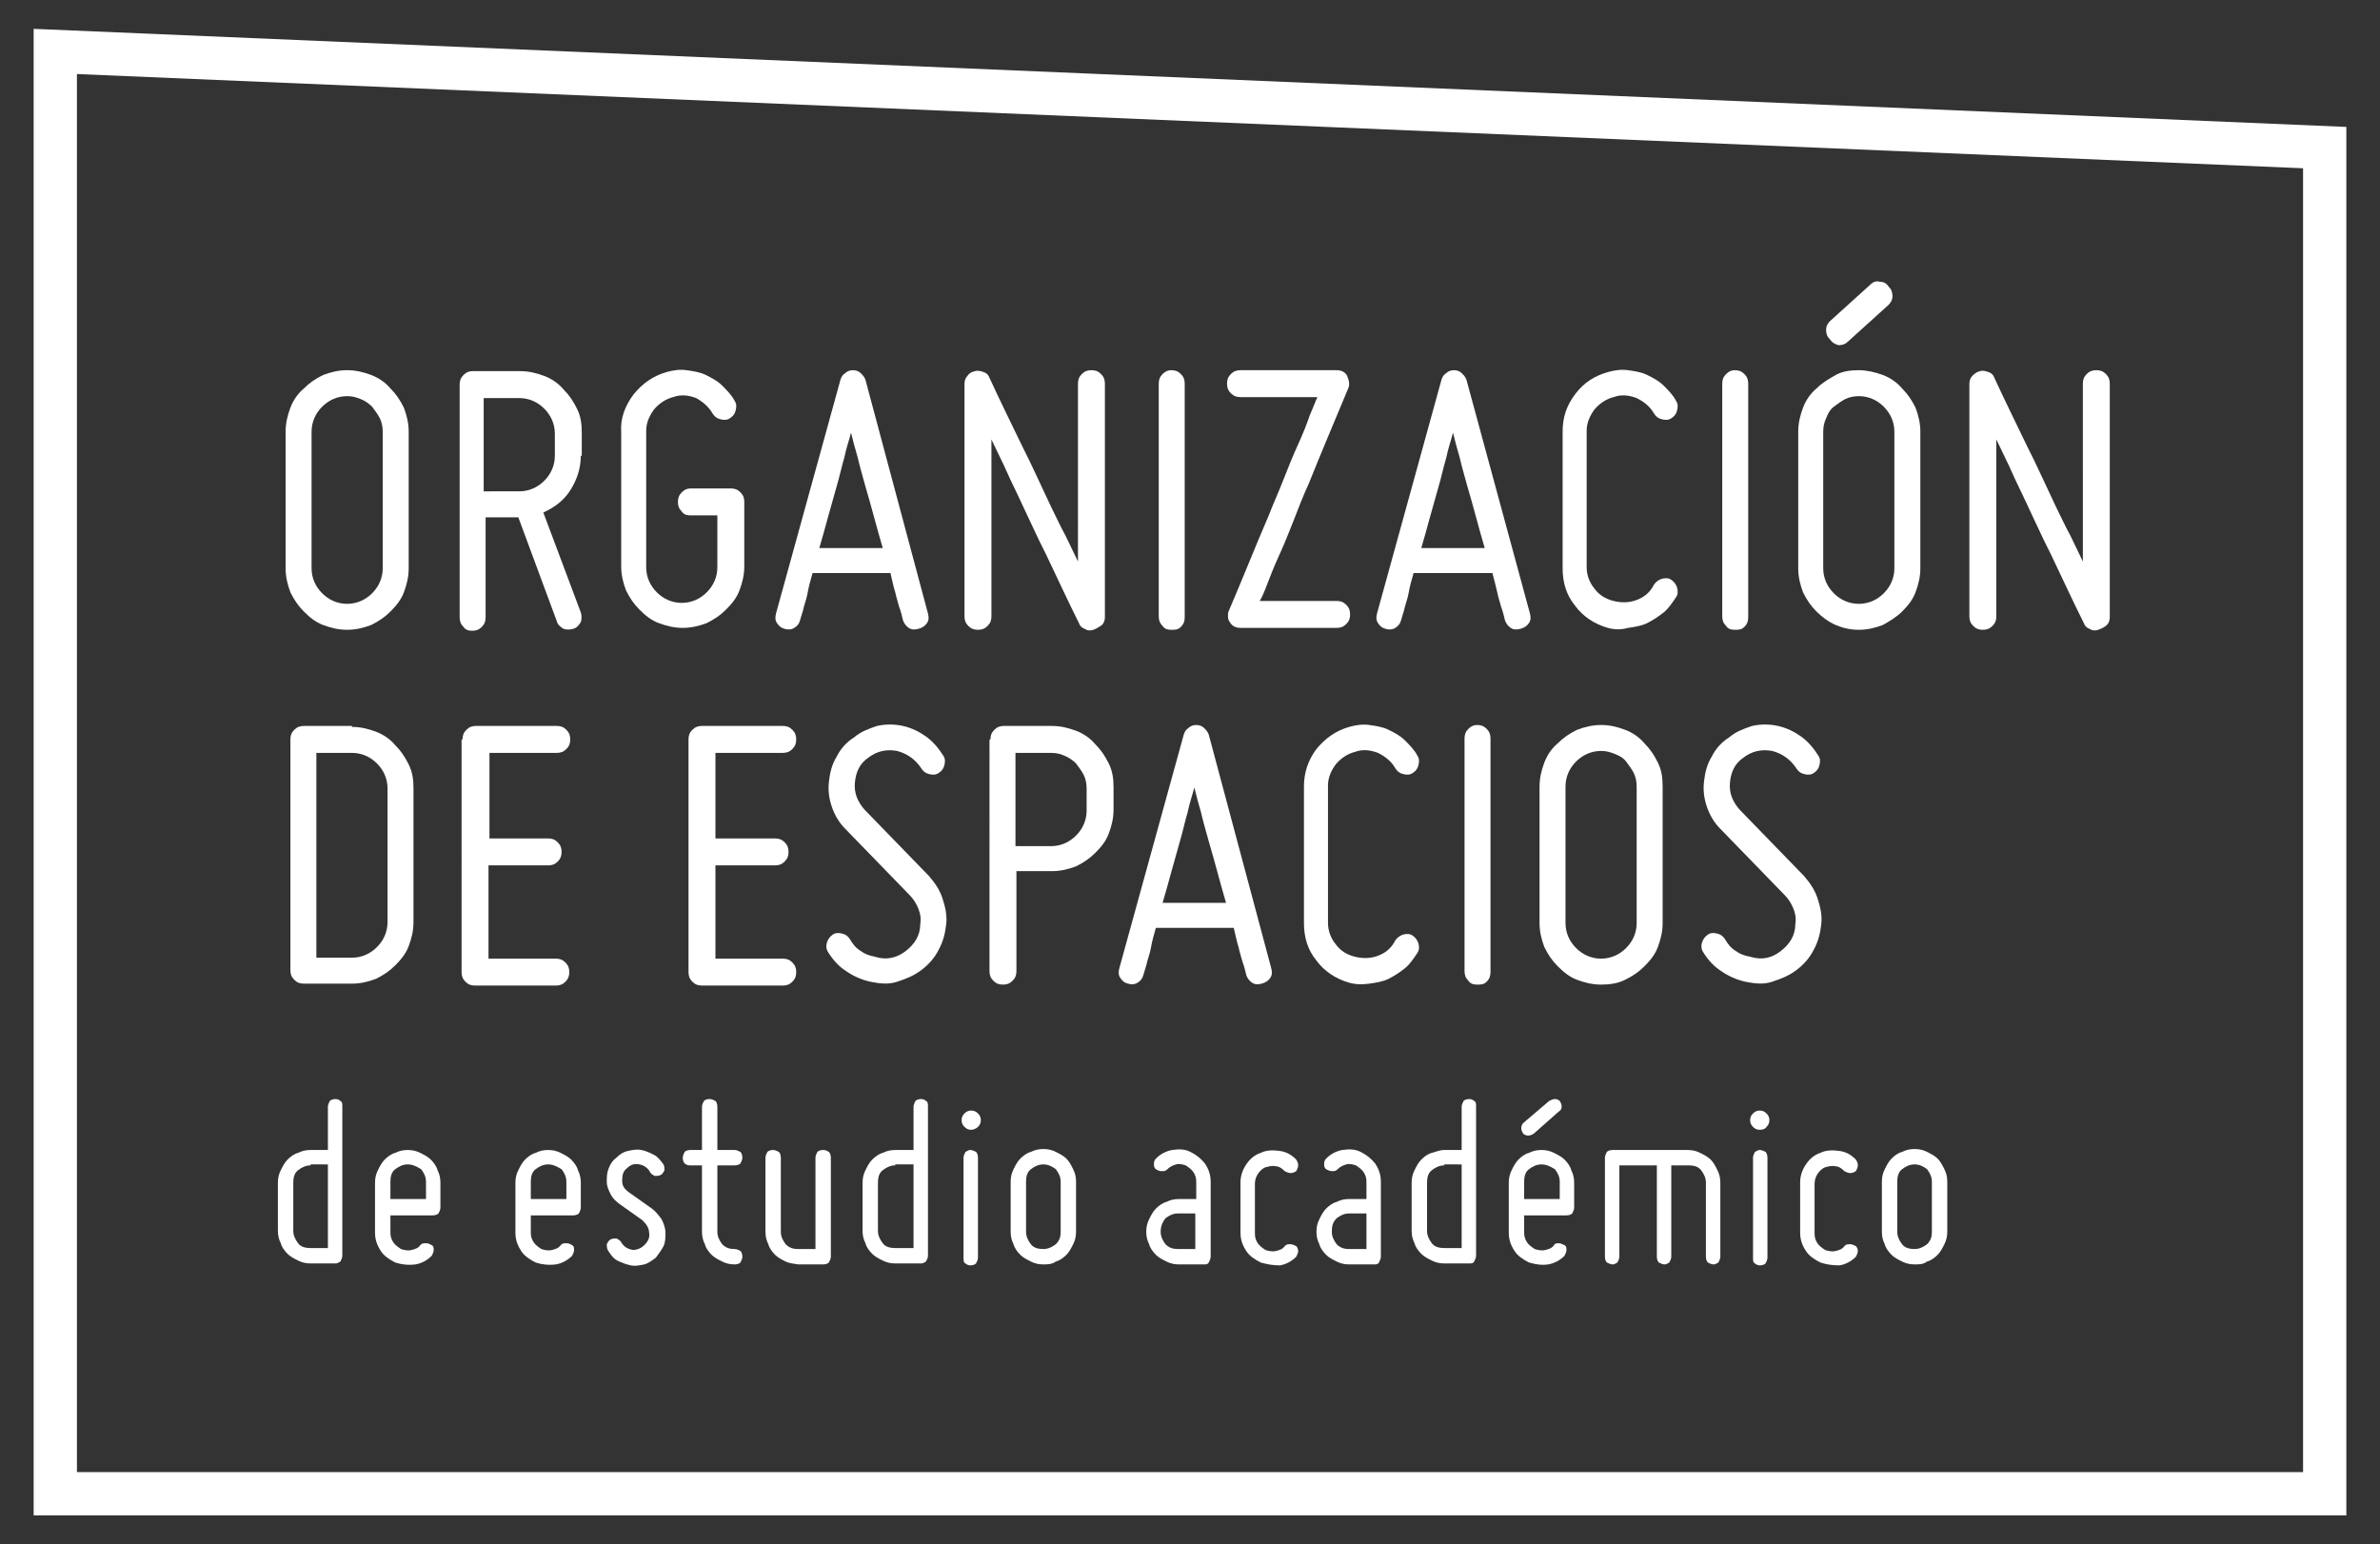 <?xml version="1.0" encoding="utf-8"?>
<!-- Generator: Adobe Illustrator 22.0.1, SVG Export Plug-In . SVG Version: 6.00 Build 0)  -->
<svg version="1.1" id="Capa_1" xmlns="http://www.w3.org/2000/svg" xmlns:xlink="http://www.w3.org/1999/xlink" x="0px" y="0px"
	 viewBox="0 0 247.5 160.6" style="enable-background:new 0 0 247.5 160.6;" xml:space="preserve">
<rect x="0" y="0" width="247.5" height="160.6" fill="#333333" stroke="none"/>
<style type="text/css">
	.st0{enable-background:new    ;}
	.st1{fill:#FFFFFF;}
</style>
<g>
	<g class="st0">
		<path class="st1" d="M36.1,65.5c-0.9,0-1.7-0.2-2.5-0.5c-0.8-0.3-1.4-0.8-2-1.4c-0.6-0.6-1-1.2-1.4-2c-0.3-0.8-0.5-1.6-0.5-2.5
			V44.9c0-0.9,0.2-1.7,0.5-2.5c0.3-0.8,0.8-1.5,1.4-2c0.6-0.6,1.2-1,2-1.4c0.8-0.3,1.6-0.5,2.5-0.5c0.9,0,1.7,0.2,2.5,0.5
			c0.8,0.3,1.5,0.8,2,1.4c0.6,0.6,1,1.2,1.4,2c0.3,0.8,0.5,1.6,0.5,2.5v14.2c0,0.9-0.2,1.7-0.5,2.5c-0.3,0.8-0.8,1.4-1.4,2
			c-0.6,0.6-1.2,1-2,1.4C37.8,65.3,37,65.5,36.1,65.5z M36.1,41.2c-1,0-1.9,0.4-2.6,1.1s-1.1,1.6-1.1,2.6v14.2c0,1,0.4,1.9,1.1,2.6
			c0.7,0.7,1.6,1.1,2.6,1.1c1,0,1.9-0.4,2.6-1.1c0.7-0.7,1.1-1.6,1.1-2.6V44.9c0-0.5-0.1-1-0.3-1.4c-0.2-0.4-0.5-0.8-0.8-1.2
			c-0.3-0.3-0.7-0.6-1.2-0.8S36.6,41.2,36.1,41.2z"/>
		<path class="st1" d="M60.4,47.4c0,1.3-0.4,2.5-1.1,3.6c-0.7,1.1-1.7,1.8-2.8,2.3l3.9,10.4c0.1,0.3,0.1,0.7,0,1
			c-0.2,0.3-0.4,0.6-0.8,0.7c-0.3,0.1-0.7,0.1-1,0c-0.3-0.2-0.6-0.4-0.7-0.8l-4-10.8h-3.4v10.4c0,0.4-0.1,0.7-0.4,1s-0.6,0.4-1,0.4
			c-0.4,0-0.7-0.1-0.9-0.4c-0.3-0.3-0.4-0.6-0.4-1V40c0-0.4,0.1-0.7,0.4-1c0.3-0.3,0.6-0.4,0.9-0.4h5c0.9,0,1.7,0.2,2.5,0.5
			c0.8,0.3,1.5,0.8,2,1.4c0.6,0.6,1,1.2,1.4,2s0.5,1.6,0.5,2.5V47.4z M54,51.1c1,0,1.9-0.4,2.6-1.1c0.7-0.7,1.1-1.6,1.1-2.6v-2.3
			c0-1-0.4-1.9-1.1-2.6c-0.7-0.7-1.6-1.1-2.6-1.1h-3.7v9.7H54z"/>
		<path class="st1" d="M65.9,41c0.9-1.1,2-1.9,3.4-2.3c0.7-0.2,1.4-0.3,2.1-0.2c0.7,0.1,1.4,0.2,2,0.5c0.6,0.3,1.2,0.6,1.7,1.1
			c0.5,0.5,1,1,1.3,1.6c0.2,0.3,0.2,0.6,0.1,1c-0.1,0.4-0.3,0.6-0.6,0.8c-0.3,0.2-0.6,0.2-1,0.1c-0.4-0.1-0.6-0.3-0.8-0.6
			c-0.4-0.7-1-1.2-1.7-1.6c-0.8-0.3-1.6-0.4-2.4-0.1c-0.8,0.2-1.5,0.7-2,1.3c-0.5,0.7-0.8,1.4-0.8,2.2v14.2c0,1,0.4,1.9,1.1,2.6
			c0.7,0.7,1.6,1.1,2.6,1.1c1,0,1.9-0.4,2.6-1.1c0.7-0.7,1.1-1.6,1.1-2.6v-5.4h-2.8c-0.4,0-0.7-0.1-0.9-0.4c-0.3-0.3-0.4-0.6-0.4-1
			s0.1-0.7,0.4-1c0.3-0.3,0.6-0.4,0.9-0.4h4.2c0.4,0,0.7,0.1,1,0.4c0.3,0.3,0.4,0.6,0.4,1v6.7c0,0.9-0.2,1.7-0.5,2.5
			c-0.3,0.8-0.8,1.4-1.4,2c-0.6,0.6-1.2,1-2,1.4c-0.8,0.3-1.6,0.5-2.5,0.5c-0.9,0-1.7-0.2-2.5-0.5c-0.8-0.3-1.4-0.8-2-1.4
			c-0.6-0.6-1-1.2-1.4-2c-0.3-0.8-0.5-1.6-0.5-2.5V44.9C64.5,43.5,65,42.2,65.9,41z"/>
		<path class="st1" d="M96.5,63.8c0.1,0.4,0.1,0.7-0.1,1c-0.2,0.3-0.5,0.5-0.9,0.6c-0.4,0.1-0.7,0.1-1-0.1c-0.3-0.2-0.5-0.5-0.6-0.8
			c-0.1-0.4-0.2-0.9-0.4-1.4c-0.1-0.4-0.3-1-0.4-1.5c-0.2-0.6-0.3-1.2-0.5-2h-8.1c-0.2,0.7-0.4,1.4-0.5,2c-0.1,0.6-0.3,1.1-0.4,1.5
			c-0.1,0.5-0.3,1-0.4,1.4c-0.1,0.4-0.3,0.6-0.6,0.8c-0.3,0.2-0.7,0.2-1,0.1c-0.4-0.1-0.6-0.3-0.8-0.6c-0.2-0.3-0.2-0.6-0.1-1
			l6.7-24.3c0.1-0.3,0.2-0.5,0.5-0.7c0.2-0.2,0.5-0.3,0.8-0.3c0.3,0,0.6,0.1,0.8,0.3c0.2,0.2,0.4,0.4,0.5,0.7L96.5,63.8z M91.8,57
			c-0.3-1-0.6-2.1-0.9-3.2c-0.3-1.1-0.6-2.2-0.9-3.2c-0.3-1.1-0.6-2.1-0.8-3c-0.3-1-0.5-1.8-0.7-2.6c-0.2,0.8-0.5,1.6-0.7,2.6
			c-0.3,1-0.5,2-0.8,3c-0.3,1.1-0.6,2.1-0.9,3.2c-0.3,1.1-0.6,2.2-0.9,3.2H91.8z"/>
		<path class="st1" d="M113.7,65.5c-0.3,0.1-0.6,0.1-0.9-0.1c-0.3-0.1-0.5-0.3-0.6-0.6c-1.2-2.4-2.3-4.8-3.4-7.1c-0.5-1-1-2-1.5-3.1
			c-0.5-1.1-1-2.1-1.5-3.2c-0.5-1-1-2.1-1.4-3c-0.5-1-0.9-1.9-1.3-2.7v18.4c0,0.4-0.1,0.7-0.4,1s-0.6,0.4-1,0.4
			c-0.4,0-0.7-0.1-1-0.4s-0.4-0.6-0.4-1V39.9c0-0.3,0.1-0.6,0.3-0.8c0.2-0.3,0.4-0.4,0.8-0.5c0.3-0.1,0.6,0,0.9,0.1
			c0.3,0.1,0.5,0.3,0.6,0.6c1.1,2.4,2.3,4.8,3.4,7.1c0.5,1,1,2,1.5,3.1c0.5,1.1,1,2.1,1.5,3.2c0.5,1,1,2.1,1.5,3
			c0.5,1,0.9,1.9,1.3,2.7V39.9c0-0.4,0.1-0.7,0.4-1c0.3-0.3,0.6-0.4,1-0.4c0.4,0,0.7,0.1,1,0.4c0.3,0.3,0.4,0.6,0.4,1v24.3
			c0,0.3-0.1,0.6-0.3,0.8C114.3,65.2,114,65.4,113.7,65.5z"/>
		<path class="st1" d="M121.8,65.5c-0.4,0-0.7-0.1-0.9-0.4c-0.3-0.3-0.4-0.6-0.4-1V39.9c0-0.4,0.1-0.7,0.4-1
			c0.3-0.3,0.6-0.4,0.9-0.4c0.4,0,0.7,0.1,1,0.4c0.3,0.3,0.4,0.6,0.4,1v24.3c0,0.4-0.1,0.7-0.4,1S122.2,65.5,121.8,65.5z"/>
		<path class="st1" d="M127.7,64c0-0.2,0-0.3,0.1-0.5c1.5-3.5,2.8-6.8,4.1-9.8c0.5-1.3,1.1-2.6,1.6-3.9s1-2.5,1.5-3.6
			c0.5-1.1,0.9-2.1,1.2-3c0.4-0.9,0.6-1.5,0.8-1.9h-8c-0.4,0-0.7-0.1-1-0.4c-0.3-0.3-0.4-0.6-0.4-1s0.1-0.7,0.4-1s0.6-0.4,1-0.4h10
			c0.5,0,0.9,0.2,1.1,0.6c0.1,0.3,0.2,0.5,0.2,0.8c0,0.1,0,0.3-0.1,0.5c-1.5,3.6-2.9,6.9-4.1,9.9c-0.6,1.3-1.1,2.6-1.6,3.9
			c-0.5,1.3-1,2.5-1.5,3.6c-0.5,1.1-0.9,2.1-1.2,2.9c-0.3,0.8-0.6,1.5-0.8,1.8h8c0.4,0,0.7,0.1,1,0.4s0.4,0.6,0.4,1s-0.1,0.7-0.4,1
			s-0.6,0.4-1,0.4h-10c-0.5,0-0.9-0.2-1.1-0.6C127.7,64.5,127.7,64.2,127.7,64z"/>
		<path class="st1" d="M159.1,63.8c0.1,0.4,0.1,0.7-0.1,1c-0.2,0.3-0.5,0.5-0.9,0.6c-0.4,0.1-0.7,0.1-1-0.1
			c-0.3-0.2-0.5-0.5-0.6-0.8c-0.1-0.4-0.2-0.9-0.4-1.4c-0.1-0.4-0.3-1-0.4-1.5s-0.3-1.2-0.5-2H147c-0.2,0.7-0.4,1.4-0.5,2
			c-0.1,0.6-0.3,1.1-0.4,1.5c-0.1,0.5-0.3,1-0.4,1.4c-0.1,0.4-0.3,0.6-0.6,0.8c-0.3,0.2-0.7,0.2-1,0.1c-0.4-0.1-0.6-0.3-0.8-0.6
			s-0.2-0.6-0.1-1l6.7-24.3c0.1-0.3,0.2-0.5,0.5-0.7c0.2-0.2,0.5-0.3,0.8-0.3c0.3,0,0.6,0.1,0.8,0.3c0.2,0.2,0.4,0.4,0.5,0.7
			L159.1,63.8z M154.4,57c-0.3-1-0.6-2.1-0.9-3.2c-0.3-1.1-0.6-2.2-0.9-3.2c-0.3-1.1-0.6-2.1-0.8-3c-0.3-1-0.5-1.8-0.7-2.6
			c-0.2,0.8-0.5,1.6-0.7,2.6c-0.3,1-0.5,2-0.8,3c-0.3,1.1-0.6,2.1-0.9,3.2s-0.6,2.2-0.9,3.2H154.4z"/>
		<path class="st1" d="M167.2,65.3c-1.4-0.4-2.6-1.2-3.4-2.3c-0.9-1.1-1.3-2.4-1.3-3.9V44.9c0-1.5,0.4-2.7,1.3-3.9s2-1.9,3.4-2.3
			c0.7-0.2,1.4-0.3,2.1-0.2c0.7,0.1,1.4,0.2,2,0.5c0.6,0.3,1.2,0.6,1.7,1.1c0.5,0.5,1,1,1.3,1.6c0.2,0.3,0.2,0.6,0.1,1
			c-0.1,0.4-0.3,0.6-0.6,0.8c-0.3,0.2-0.6,0.2-1,0.1c-0.4-0.1-0.6-0.3-0.8-0.6c-0.4-0.7-1-1.2-1.8-1.6c-0.8-0.3-1.6-0.4-2.4-0.1
			c-0.8,0.2-1.5,0.7-2,1.3c-0.5,0.7-0.8,1.4-0.8,2.2v14.2c0,0.8,0.3,1.6,0.8,2.2c0.5,0.7,1.2,1.1,2,1.3c0.8,0.2,1.6,0.2,2.4-0.1
			c0.8-0.3,1.4-0.8,1.8-1.6c0.2-0.3,0.5-0.5,0.8-0.6c0.4-0.1,0.7-0.1,1,0.1c0.3,0.2,0.5,0.5,0.6,0.8c0.1,0.4,0.1,0.7-0.1,1
			c-0.4,0.6-0.8,1.2-1.3,1.6c-0.5,0.4-1.1,0.8-1.7,1.1c-0.6,0.3-1.3,0.4-2,0.5C168.6,65.5,167.9,65.5,167.2,65.3z"/>
		<path class="st1" d="M180.4,65.5c-0.4,0-0.7-0.1-0.9-0.4c-0.3-0.3-0.4-0.6-0.4-1V39.9c0-0.4,0.1-0.7,0.4-1
			c0.3-0.3,0.6-0.4,0.9-0.4c0.4,0,0.7,0.1,1,0.4c0.3,0.3,0.4,0.6,0.4,1v24.3c0,0.4-0.1,0.7-0.4,1S180.8,65.5,180.4,65.5z"/>
		<path class="st1" d="M199.7,59.1c0,0.9-0.2,1.7-0.5,2.5c-0.3,0.8-0.8,1.4-1.4,2c-0.6,0.6-1.3,1-2,1.4c-0.8,0.3-1.6,0.5-2.5,0.5
			s-1.7-0.2-2.4-0.5s-1.4-0.8-2-1.4c-0.6-0.6-1-1.2-1.4-2c-0.3-0.8-0.5-1.6-0.5-2.5V44.9c0-0.9,0.2-1.7,0.5-2.5s0.8-1.5,1.4-2
			c0.6-0.6,1.3-1,2-1.4s1.6-0.5,2.4-0.5s1.7,0.2,2.5,0.5c0.8,0.3,1.5,0.8,2,1.4c0.6,0.6,1,1.2,1.4,2c0.3,0.8,0.5,1.6,0.5,2.5V59.1z
			 M189.6,59.1c0,1,0.4,1.9,1.1,2.6c0.7,0.7,1.6,1.1,2.6,1.1c1,0,1.9-0.4,2.6-1.1c0.7-0.7,1.1-1.6,1.1-2.6V44.9c0-1-0.4-1.9-1.1-2.6
			c-0.7-0.7-1.6-1.1-2.6-1.1c-0.5,0-1,0.1-1.4,0.3s-0.8,0.5-1.2,0.8s-0.6,0.7-0.8,1.2c-0.2,0.4-0.3,0.9-0.3,1.4V59.1z M190.3,35.3
			c-0.3-0.3-0.4-0.6-0.4-1c0-0.4,0.2-0.7,0.4-0.9l4.2-3.8c0.3-0.3,0.6-0.4,1-0.3c0.4,0,0.7,0.2,0.9,0.5c0.3,0.3,0.4,0.6,0.4,1
			c0,0.4-0.2,0.7-0.4,0.9l-4.2,3.8c-0.3,0.3-0.6,0.4-1,0.4C190.8,35.8,190.5,35.6,190.3,35.3z"/>
		<path class="st1" d="M218.2,65.5c-0.3,0.1-0.6,0.1-0.9-0.1c-0.3-0.1-0.5-0.3-0.6-0.6c-1.2-2.4-2.3-4.8-3.4-7.1c-0.5-1-1-2-1.5-3.1
			c-0.5-1.1-1-2.1-1.5-3.2c-0.5-1-1-2.1-1.4-3c-0.5-1-0.9-1.9-1.3-2.7v18.4c0,0.4-0.1,0.7-0.4,1s-0.6,0.4-1,0.4
			c-0.4,0-0.7-0.1-1-0.4s-0.4-0.6-0.4-1V39.9c0-0.3,0.1-0.6,0.3-0.8s0.4-0.4,0.8-0.5c0.3-0.1,0.6,0,0.9,0.1c0.3,0.1,0.5,0.3,0.6,0.6
			c1.1,2.4,2.3,4.8,3.4,7.1c0.5,1,1,2,1.5,3.1s1,2.1,1.5,3.2c0.5,1,1,2.1,1.5,3c0.5,1,0.9,1.9,1.3,2.7V39.9c0-0.4,0.1-0.7,0.4-1
			c0.3-0.3,0.6-0.4,1-0.4c0.4,0,0.7,0.1,1,0.4c0.3,0.3,0.4,0.6,0.4,1v24.3c0,0.3-0.1,0.6-0.3,0.8S218.5,65.4,218.2,65.5z"/>
	</g>
	<g class="st0">
		<path class="st1" d="M36.6,75.6c0.9,0,1.7,0.2,2.5,0.5c0.8,0.3,1.5,0.8,2,1.4c0.6,0.6,1,1.2,1.4,2S43,81.1,43,82v13.9
			c0,0.9-0.2,1.7-0.5,2.5s-0.8,1.4-1.4,2c-0.6,0.6-1.2,1-2,1.4c-0.8,0.3-1.6,0.5-2.5,0.5h-5c-0.4,0-0.7-0.1-1-0.4s-0.4-0.6-0.4-1
			V76.9c0-0.4,0.1-0.7,0.4-1s0.6-0.4,1-0.4H36.6z M40.3,82c0-1-0.4-1.9-1.1-2.6c-0.7-0.7-1.6-1.1-2.6-1.1h-3.7v21.3h3.7
			c1,0,1.9-0.4,2.6-1.1c0.7-0.7,1.1-1.6,1.1-2.6V82z"/>
		<path class="st1" d="M48.1,76.9c0-0.4,0.1-0.7,0.4-1s0.6-0.4,1-0.4h8.4c0.4,0,0.7,0.1,1,0.4c0.3,0.3,0.4,0.6,0.4,1s-0.1,0.7-0.4,1
			c-0.3,0.3-0.6,0.4-1,0.4h-7v8.9H57c0.4,0,0.7,0.1,1,0.4s0.4,0.6,0.4,1s-0.1,0.7-0.4,1s-0.6,0.4-1,0.4h-6.2v9.7h7
			c0.4,0,0.7,0.1,1,0.4c0.3,0.3,0.4,0.6,0.4,1s-0.1,0.7-0.4,1c-0.3,0.3-0.6,0.4-1,0.4h-8.4c-0.4,0-0.7-0.1-1-0.4s-0.4-0.6-0.4-1
			V76.9z"/>
		<path class="st1" d="M71.6,76.9c0-0.4,0.1-0.7,0.4-1s0.6-0.4,1-0.4h8.4c0.4,0,0.7,0.1,1,0.4c0.3,0.3,0.4,0.6,0.4,1s-0.1,0.7-0.4,1
			c-0.3,0.3-0.6,0.4-1,0.4h-7v8.9h6.2c0.4,0,0.7,0.1,1,0.4s0.4,0.6,0.4,1s-0.1,0.7-0.4,1s-0.6,0.4-1,0.4h-6.2v9.7h7
			c0.4,0,0.7,0.1,1,0.4c0.3,0.3,0.4,0.6,0.4,1s-0.1,0.7-0.4,1c-0.3,0.3-0.6,0.4-1,0.4h-8.4c-0.4,0-0.7-0.1-1-0.4s-0.4-0.6-0.4-1
			V76.9z"/>
		<path class="st1" d="M94.2,98.9c0.9-0.7,1.5-1.6,1.5-2.8c0.1-0.6,0-1.1-0.2-1.6c-0.2-0.5-0.5-1-0.9-1.4l-6.7-6.9
			c-0.6-0.6-1.1-1.4-1.4-2.3c-0.3-0.9-0.4-1.7-0.3-2.6c0.1-0.9,0.3-1.8,0.8-2.6c0.4-0.8,1-1.5,1.8-2c0.7-0.6,1.5-0.9,2.4-1.2
			c0.9-0.2,1.8-0.2,2.7,0c0.9,0.2,1.7,0.6,2.4,1.1c0.7,0.5,1.3,1.2,1.8,2c0.2,0.3,0.2,0.6,0.1,1c-0.1,0.4-0.3,0.6-0.6,0.8
			c-0.3,0.2-0.6,0.2-1,0.1c-0.4-0.1-0.6-0.3-0.8-0.6c-0.6-0.9-1.4-1.5-2.5-1.8c-1.1-0.2-2.1,0-3,0.7c-0.9,0.6-1.3,1.5-1.4,2.6
			c-0.1,1.1,0.3,2,1,2.8l6.7,6.9c0.6,0.7,1.1,1.4,1.4,2.3c0.3,0.9,0.5,1.8,0.4,2.7c-0.1,0.9-0.3,1.8-0.8,2.7c-0.4,0.8-1,1.5-1.8,2.1
			c-0.8,0.6-1.6,0.9-2.5,1.2s-1.8,0.2-2.8,0c-0.9-0.2-1.8-0.6-2.5-1.1c-0.8-0.5-1.4-1.2-1.9-2c-0.2-0.3-0.2-0.7-0.1-1
			c0.1-0.3,0.3-0.6,0.6-0.8c0.3-0.2,0.6-0.2,1-0.1c0.4,0.1,0.6,0.3,0.8,0.6c0.3,0.5,0.6,0.9,1.1,1.2c0.4,0.3,0.9,0.5,1.5,0.6
			C92.2,99.9,93.3,99.6,94.2,98.9z"/>
		<path class="st1" d="M103,76.9c0-0.4,0.1-0.7,0.4-1s0.6-0.4,1-0.4h5c0.9,0,1.7,0.2,2.5,0.5c0.8,0.3,1.5,0.8,2,1.4
			c0.6,0.6,1,1.2,1.4,2s0.5,1.6,0.5,2.5v2.3c0,0.9-0.2,1.7-0.5,2.5s-0.8,1.4-1.4,2c-0.6,0.6-1.2,1-2,1.4c-0.8,0.3-1.6,0.5-2.5,0.5
			h-3.7v10.4c0,0.4-0.1,0.7-0.4,1s-0.6,0.4-1,0.4c-0.4,0-0.7-0.1-1-0.4s-0.4-0.6-0.4-1V76.9z M113,82c0-0.5-0.1-1-0.3-1.4
			c-0.2-0.4-0.5-0.8-0.8-1.2c-0.3-0.3-0.7-0.6-1.2-0.8c-0.4-0.2-0.9-0.3-1.4-0.3h-3.7V88h3.7c1,0,1.9-0.4,2.6-1.1
			c0.7-0.7,1.1-1.6,1.1-2.6V82z"/>
		<path class="st1" d="M132.2,100.7c0.1,0.4,0.1,0.7-0.1,1s-0.5,0.5-0.9,0.6c-0.4,0.1-0.7,0.1-1-0.1c-0.3-0.2-0.5-0.5-0.6-0.8
			c-0.1-0.4-0.2-0.9-0.4-1.4c-0.1-0.4-0.3-1-0.4-1.5c-0.2-0.6-0.3-1.2-0.5-2h-8.1c-0.2,0.7-0.4,1.4-0.5,2c-0.1,0.6-0.3,1.1-0.4,1.5
			c-0.1,0.5-0.3,1-0.4,1.4c-0.1,0.4-0.3,0.6-0.6,0.8c-0.3,0.2-0.7,0.2-1,0.1c-0.4-0.1-0.6-0.3-0.8-0.6c-0.2-0.3-0.2-0.6-0.1-1
			l6.7-24.3c0.1-0.3,0.2-0.5,0.5-0.7c0.2-0.2,0.5-0.3,0.8-0.3c0.3,0,0.6,0.1,0.8,0.3c0.2,0.2,0.4,0.4,0.5,0.7L132.2,100.7z
			 M127.5,93.9c-0.3-1-0.6-2.1-0.9-3.2s-0.6-2.2-0.9-3.2c-0.3-1.1-0.6-2.1-0.8-3c-0.3-1-0.5-1.8-0.7-2.6c-0.2,0.8-0.5,1.6-0.7,2.6
			c-0.3,1-0.5,2-0.8,3c-0.3,1.1-0.6,2.1-0.9,3.2c-0.3,1.1-0.6,2.2-0.9,3.2H127.5z"/>
		<path class="st1" d="M140.3,102.2c-1.4-0.4-2.6-1.2-3.4-2.3c-0.9-1.1-1.3-2.4-1.3-3.9V81.8c0-1.4,0.4-2.7,1.3-3.9
			c0.9-1.1,2-1.9,3.4-2.3c0.7-0.2,1.4-0.3,2.1-0.2s1.4,0.2,2,0.5s1.2,0.6,1.7,1.1c0.5,0.5,1,1,1.3,1.6c0.2,0.3,0.2,0.6,0.1,1
			s-0.3,0.6-0.6,0.8c-0.3,0.2-0.6,0.2-1,0.1c-0.4-0.1-0.6-0.3-0.8-0.6c-0.4-0.7-1-1.2-1.8-1.6c-0.8-0.3-1.6-0.4-2.4-0.1
			c-0.8,0.2-1.5,0.7-2,1.3c-0.5,0.7-0.8,1.4-0.8,2.2V96c0,0.8,0.3,1.6,0.8,2.2c0.5,0.7,1.2,1.1,2,1.3c0.8,0.2,1.6,0.2,2.4-0.1
			c0.8-0.3,1.4-0.8,1.8-1.6c0.2-0.3,0.5-0.5,0.8-0.6c0.4-0.1,0.7-0.1,1,0.1c0.3,0.2,0.5,0.5,0.6,0.8s0.1,0.7-0.1,1
			c-0.4,0.6-0.8,1.2-1.3,1.6c-0.5,0.4-1.1,0.8-1.7,1.1c-0.6,0.3-1.3,0.4-2,0.5S141,102.4,140.3,102.2z"/>
		<path class="st1" d="M153.6,102.4c-0.4,0-0.7-0.1-0.9-0.4c-0.3-0.3-0.4-0.6-0.4-1V76.8c0-0.4,0.1-0.7,0.4-1
			c0.3-0.3,0.6-0.4,0.9-0.4c0.4,0,0.7,0.1,1,0.4c0.3,0.3,0.4,0.6,0.4,1v24.3c0,0.4-0.1,0.7-0.4,1S154,102.4,153.6,102.4z"/>
		<path class="st1" d="M166.5,102.4c-0.9,0-1.7-0.2-2.5-0.5c-0.8-0.3-1.4-0.8-2-1.4c-0.6-0.6-1-1.2-1.4-2c-0.3-0.8-0.5-1.6-0.5-2.5
			V81.8c0-0.9,0.2-1.7,0.5-2.5c0.3-0.8,0.8-1.5,1.4-2c0.6-0.6,1.2-1,2-1.4c0.8-0.3,1.6-0.5,2.5-0.5c0.9,0,1.7,0.2,2.5,0.5
			s1.5,0.8,2,1.4c0.6,0.6,1,1.2,1.4,2s0.5,1.6,0.5,2.5V96c0,0.9-0.2,1.7-0.5,2.5c-0.3,0.8-0.8,1.4-1.4,2c-0.6,0.6-1.2,1-2,1.4
			S167.3,102.4,166.5,102.4z M166.5,78.1c-1,0-1.9,0.4-2.6,1.1c-0.7,0.7-1.1,1.6-1.1,2.6V96c0,1,0.4,1.9,1.1,2.6
			c0.7,0.7,1.6,1.1,2.6,1.1c1,0,1.9-0.4,2.6-1.1c0.7-0.7,1.1-1.6,1.1-2.6V81.8c0-0.5-0.1-1-0.3-1.4s-0.5-0.8-0.8-1.2
			s-0.7-0.6-1.2-0.8S167,78.1,166.5,78.1z"/>
		<path class="st1" d="M185.2,98.9c0.9-0.7,1.5-1.6,1.5-2.8c0.1-0.6,0-1.1-0.2-1.6c-0.2-0.5-0.5-1-0.9-1.4l-6.7-6.9
			c-0.6-0.6-1.1-1.4-1.4-2.3c-0.3-0.9-0.4-1.7-0.3-2.6c0.1-0.9,0.3-1.8,0.8-2.6c0.4-0.8,1-1.5,1.8-2c0.7-0.6,1.5-0.9,2.4-1.2
			c0.9-0.2,1.8-0.2,2.7,0c0.9,0.2,1.7,0.6,2.4,1.1c0.7,0.5,1.3,1.2,1.8,2c0.2,0.3,0.2,0.6,0.1,1s-0.3,0.6-0.6,0.8
			c-0.3,0.2-0.6,0.2-1,0.1c-0.4-0.1-0.6-0.3-0.8-0.6c-0.6-0.9-1.4-1.5-2.5-1.8c-1.1-0.2-2.1,0-3,0.7c-0.9,0.6-1.3,1.5-1.4,2.6
			c-0.1,1.1,0.3,2,1,2.8l6.7,6.9c0.6,0.7,1.1,1.4,1.4,2.3c0.3,0.9,0.5,1.8,0.4,2.7c-0.1,0.9-0.3,1.8-0.8,2.7c-0.4,0.8-1,1.5-1.8,2.1
			c-0.8,0.6-1.6,0.9-2.5,1.2s-1.8,0.2-2.8,0c-0.9-0.2-1.8-0.6-2.5-1.1c-0.8-0.5-1.4-1.2-1.9-2c-0.2-0.3-0.2-0.7-0.1-1
			c0.1-0.3,0.3-0.6,0.6-0.8c0.3-0.2,0.6-0.2,1-0.1s0.6,0.3,0.8,0.6c0.3,0.5,0.6,0.9,1.1,1.2c0.4,0.3,0.9,0.5,1.5,0.6
			C183.3,99.9,184.3,99.6,185.2,98.9z"/>
	</g>
	<g class="st0">
		<path class="st1" d="M32.3,131.4c-0.5,0-0.9-0.1-1.3-0.3c-0.4-0.2-0.8-0.4-1.1-0.7c-0.3-0.3-0.6-0.7-0.7-1.1
			c-0.2-0.4-0.3-0.8-0.3-1.3v-5c0-0.5,0.1-0.9,0.3-1.3c0.2-0.4,0.4-0.8,0.7-1.1c0.3-0.3,0.7-0.6,1.1-0.7c0.4-0.2,0.8-0.3,1.3-0.3
			h1.8v-4.5c0-0.2,0.1-0.4,0.2-0.6c0.1-0.1,0.3-0.2,0.6-0.2c0.2,0,0.4,0.1,0.5,0.2c0.2,0.1,0.2,0.3,0.2,0.6v15.5
			c0,0.2-0.1,0.4-0.2,0.6c-0.2,0.1-0.3,0.2-0.5,0.2H32.3z M32.3,121.2c-0.5,0-0.9,0.2-1.3,0.5s-0.5,0.8-0.5,1.3v5
			c0,0.5,0.2,0.9,0.5,1.3s0.8,0.5,1.3,0.5h1.8v-8.7H32.3z"/>
		<path class="st1" d="M41.1,131.3c-0.6-0.3-1.2-0.7-1.5-1.2c-0.4-0.6-0.6-1.2-0.6-1.9v-5.2c0-0.5,0.1-0.9,0.3-1.3
			c0.2-0.4,0.4-0.8,0.7-1.1c0.3-0.3,0.7-0.6,1.1-0.7c0.4-0.2,0.8-0.3,1.3-0.3s0.9,0.1,1.3,0.3c0.4,0.2,0.8,0.4,1.1,0.7
			c0.3,0.3,0.6,0.7,0.7,1.1c0.2,0.4,0.3,0.8,0.3,1.3v2.6c0,0.2-0.1,0.4-0.2,0.6c-0.1,0.1-0.3,0.2-0.6,0.2h-4.4v1.8
			c0,0.4,0.1,0.7,0.3,1c0.2,0.3,0.5,0.5,0.8,0.7c0.3,0.1,0.7,0.2,1.1,0.1c0.4-0.1,0.7-0.2,0.9-0.5c0.2-0.2,0.3-0.2,0.6-0.2
			s0.4,0.1,0.6,0.2c0.2,0.1,0.2,0.3,0.2,0.5c0,0.2-0.1,0.4-0.2,0.6c-0.5,0.5-1.1,0.8-1.7,0.9C42.4,131.6,41.7,131.5,41.1,131.3z
			 M42.4,121.1c-0.5,0-0.9,0.2-1.3,0.5s-0.5,0.8-0.5,1.3v1.8h3.7v-1.8c0-0.5-0.2-0.9-0.5-1.3C43.3,121.3,42.9,121.1,42.4,121.1z"/>
		<path class="st1" d="M55.7,131.3c-0.6-0.3-1.2-0.7-1.5-1.2c-0.4-0.6-0.6-1.2-0.6-1.9v-5.2c0-0.5,0.1-0.9,0.3-1.3
			c0.2-0.4,0.4-0.8,0.7-1.1c0.3-0.3,0.7-0.6,1.1-0.7c0.4-0.2,0.8-0.3,1.3-0.3s0.9,0.1,1.3,0.3c0.4,0.2,0.8,0.4,1.1,0.7
			c0.3,0.3,0.6,0.7,0.7,1.1c0.2,0.4,0.3,0.8,0.3,1.3v2.6c0,0.2-0.1,0.4-0.2,0.6c-0.1,0.1-0.3,0.2-0.6,0.2h-4.4v1.8
			c0,0.4,0.1,0.7,0.3,1c0.2,0.3,0.5,0.5,0.8,0.7c0.3,0.1,0.7,0.2,1.1,0.1c0.4-0.1,0.7-0.2,0.9-0.5c0.2-0.2,0.3-0.2,0.6-0.2
			s0.4,0.1,0.6,0.2c0.2,0.1,0.2,0.3,0.2,0.5c0,0.2-0.1,0.4-0.2,0.6c-0.5,0.5-1.1,0.8-1.7,0.9C57,131.6,56.3,131.5,55.7,131.3z
			 M57,121.1c-0.5,0-0.9,0.2-1.3,0.5s-0.5,0.8-0.5,1.3v1.8h3.7v-1.8c0-0.5-0.2-0.9-0.5-1.3C57.9,121.3,57.5,121.1,57,121.1z"/>
		<path class="st1" d="M67,129.5c0.4-0.4,0.6-0.8,0.5-1.3c0-0.5-0.3-0.9-0.7-1.3l-2.4-1.7c-0.4-0.3-0.7-0.6-0.9-1
			c-0.2-0.4-0.4-0.8-0.4-1.3c0-0.5,0-0.9,0.2-1.4s0.4-0.8,0.8-1.1c0.3-0.3,0.7-0.6,1.2-0.7c0.5-0.1,0.9-0.2,1.4-0.1
			c0.5,0.1,0.9,0.3,1.3,0.5s0.7,0.6,1,1c0.1,0.2,0.1,0.4,0.1,0.6c-0.1,0.2-0.2,0.4-0.4,0.5c-0.2,0.1-0.4,0.1-0.6,0.1
			c-0.2-0.1-0.4-0.2-0.5-0.4c-0.2-0.4-0.6-0.7-1.1-0.8c-0.5-0.1-0.9,0-1.3,0.4c-0.4,0.3-0.5,0.7-0.5,1.3s0.3,0.9,0.7,1.2l2.4,1.7
			c0.4,0.3,0.7,0.7,1,1.1c0.2,0.4,0.4,0.9,0.4,1.4c0,0.5,0,1-0.2,1.4c-0.2,0.4-0.5,0.8-0.8,1.2c-0.4,0.3-0.8,0.6-1.2,0.7
			c-0.5,0.1-0.9,0.2-1.4,0.1c-0.5-0.1-1-0.3-1.4-0.5s-0.7-0.6-1-1.1c-0.1-0.2-0.1-0.4-0.1-0.6c0.1-0.2,0.2-0.4,0.4-0.5
			s0.4-0.1,0.6-0.1c0.2,0.1,0.4,0.2,0.5,0.4c0.3,0.5,0.7,0.7,1.2,0.8C66.1,130,66.6,129.9,67,129.5z"/>
		<path class="st1" d="M71.2,121c-0.1-0.1-0.2-0.3-0.2-0.6c0-0.2,0.1-0.4,0.2-0.6c0.1-0.1,0.3-0.2,0.6-0.2H73v-4.5
			c0-0.2,0.1-0.4,0.2-0.6c0.1-0.1,0.3-0.2,0.6-0.2c0.2,0,0.4,0.1,0.6,0.2c0.1,0.1,0.2,0.3,0.2,0.6v4.5h1.8c0.2,0,0.4,0.1,0.6,0.2
			c0.1,0.1,0.2,0.3,0.2,0.6c0,0.2-0.1,0.4-0.2,0.6c-0.1,0.1-0.3,0.2-0.6,0.2h-1.8v6.9c0,0.5,0.2,0.9,0.5,1.3
			c0.4,0.4,0.8,0.5,1.3,0.5c0.2,0,0.4,0.1,0.6,0.2c0.1,0.1,0.2,0.3,0.2,0.6c0,0.2-0.1,0.4-0.2,0.6c-0.1,0.1-0.3,0.2-0.6,0.2
			c-0.5,0-0.9-0.1-1.3-0.3c-0.4-0.2-0.8-0.4-1.1-0.7c-0.3-0.3-0.6-0.7-0.7-1.1c-0.2-0.4-0.3-0.8-0.3-1.3v-6.9h-1.3
			C71.5,121.2,71.3,121.1,71.2,121z"/>
		<path class="st1" d="M81.7,131.2c-0.4-0.2-0.8-0.4-1.1-0.7c-0.3-0.3-0.6-0.7-0.7-1.1c-0.2-0.4-0.3-0.8-0.3-1.3v-7.7
			c0-0.2,0.1-0.4,0.2-0.6c0.1-0.1,0.3-0.2,0.6-0.2c0.2,0,0.4,0.1,0.6,0.2c0.1,0.1,0.2,0.3,0.2,0.6v7.7c0,0.5,0.2,0.9,0.5,1.3
			c0.4,0.4,0.8,0.5,1.3,0.5h1.8v-9.5c0-0.2,0.1-0.4,0.2-0.6c0.1-0.1,0.3-0.2,0.6-0.2s0.4,0.1,0.6,0.2c0.1,0.1,0.2,0.3,0.2,0.6v10.3
			c0,0.2-0.1,0.4-0.2,0.6c-0.1,0.1-0.3,0.2-0.6,0.2H83C82.5,131.4,82.1,131.4,81.7,131.2z"/>
		<path class="st1" d="M93.1,131.4c-0.5,0-0.9-0.1-1.3-0.3c-0.4-0.2-0.8-0.4-1.1-0.7c-0.3-0.3-0.6-0.7-0.7-1.1
			c-0.2-0.4-0.3-0.8-0.3-1.3v-5c0-0.5,0.1-0.9,0.3-1.3c0.2-0.4,0.4-0.8,0.7-1.1c0.3-0.3,0.7-0.6,1.1-0.7c0.4-0.2,0.8-0.3,1.3-0.3H95
			v-4.5c0-0.2,0.1-0.4,0.2-0.6c0.1-0.1,0.3-0.2,0.6-0.2c0.2,0,0.4,0.1,0.5,0.2c0.2,0.1,0.2,0.3,0.2,0.6v15.5c0,0.2-0.1,0.4-0.2,0.6
			c-0.2,0.1-0.3,0.2-0.5,0.2H93.1z M93.1,121.2c-0.5,0-0.9,0.2-1.3,0.5s-0.5,0.8-0.5,1.3v5c0,0.5,0.2,0.9,0.5,1.3s0.8,0.5,1.3,0.5
			H95v-8.7H93.1z"/>
		<path class="st1" d="M101,117.5c-0.3,0-0.5-0.1-0.7-0.3c-0.2-0.2-0.3-0.4-0.3-0.7s0.1-0.5,0.3-0.7c0.2-0.2,0.4-0.3,0.7-0.3
			c0.3,0,0.5,0.1,0.7,0.3c0.2,0.2,0.3,0.4,0.3,0.7s-0.1,0.5-0.3,0.7C101.5,117.4,101.2,117.5,101,117.5z M101.7,130.8
			c0,0.2-0.1,0.4-0.2,0.6c-0.1,0.1-0.3,0.2-0.6,0.2c-0.2,0-0.4-0.1-0.5-0.2c-0.2-0.1-0.2-0.3-0.2-0.6v-10.4c0-0.2,0.1-0.4,0.2-0.6
			c0.2-0.1,0.3-0.2,0.5-0.2c0.2,0,0.4,0.1,0.6,0.2c0.1,0.1,0.2,0.3,0.2,0.6V130.8z"/>
		<path class="st1" d="M108.5,131.5c-0.5,0-0.9-0.1-1.3-0.3c-0.4-0.2-0.8-0.4-1.1-0.7c-0.3-0.3-0.6-0.7-0.7-1.1
			c-0.2-0.4-0.3-0.8-0.3-1.3v-5.2c0-0.5,0.1-0.9,0.3-1.3c0.2-0.4,0.4-0.8,0.7-1.1c0.3-0.3,0.7-0.6,1.1-0.7c0.4-0.2,0.8-0.3,1.3-0.3
			s0.9,0.1,1.3,0.3c0.4,0.2,0.8,0.4,1.1,0.7c0.3,0.3,0.5,0.7,0.7,1.1c0.2,0.4,0.3,0.8,0.3,1.3v5.2c0,0.5-0.1,0.9-0.3,1.3
			c-0.2,0.4-0.4,0.8-0.7,1.1c-0.3,0.3-0.7,0.6-1.1,0.7C109.4,131.5,108.9,131.5,108.5,131.5z M108.5,121.1c-0.5,0-0.9,0.2-1.3,0.5
			s-0.5,0.8-0.5,1.3v5.2c0,0.5,0.2,0.9,0.5,1.3s0.8,0.5,1.3,0.5c0.5,0,0.9-0.2,1.3-0.5c0.4-0.4,0.5-0.8,0.5-1.3v-5.2
			c0-0.5-0.2-0.9-0.5-1.3C109.4,121.3,109,121.1,108.5,121.1z"/>
		<path class="st1" d="M124.4,124.7v-1.8c0-0.4-0.1-0.7-0.3-1c-0.2-0.3-0.5-0.5-0.8-0.7c-0.3-0.1-0.7-0.2-1-0.1
			c-0.3,0.1-0.6,0.2-0.9,0.5c-0.2,0.2-0.3,0.2-0.6,0.2s-0.4-0.1-0.6-0.2c-0.2-0.2-0.2-0.3-0.2-0.6c0-0.2,0.1-0.4,0.2-0.5
			c0.5-0.5,1.1-0.8,1.7-0.9c0.7-0.1,1.3-0.1,1.9,0.2c0.6,0.3,1.1,0.7,1.5,1.2c0.4,0.6,0.6,1.2,0.6,1.9v7.8c0,0.2-0.1,0.4-0.2,0.6
			s-0.3,0.2-0.5,0.2h-2.6c-0.5,0-0.9-0.1-1.3-0.3c-0.4-0.2-0.8-0.4-1.1-0.7c-0.3-0.3-0.6-0.7-0.7-1.1c-0.2-0.4-0.3-0.8-0.3-1.3
			s0.1-0.9,0.3-1.3c0.2-0.4,0.4-0.8,0.7-1.1c0.3-0.3,0.7-0.6,1.1-0.7c0.4-0.2,0.8-0.3,1.3-0.3H124.4z M120.7,128.1
			c0,0.5,0.2,0.9,0.5,1.3c0.4,0.4,0.8,0.5,1.3,0.5h1.8v-3.7h-1.8c-0.5,0-0.9,0.2-1.3,0.5C120.9,127.1,120.7,127.5,120.7,128.1z"/>
		<path class="st1" d="M131.1,131.3c-0.6-0.3-1.2-0.7-1.5-1.2c-0.4-0.6-0.6-1.2-0.6-1.9v-5.2c0-0.7,0.2-1.3,0.6-1.9
			c0.4-0.6,0.9-1,1.5-1.2c0.6-0.3,1.3-0.3,2-0.2c0.7,0.1,1.2,0.4,1.7,0.9c0.1,0.2,0.2,0.3,0.2,0.6c0,0.2-0.1,0.4-0.2,0.6
			c-0.2,0.1-0.3,0.2-0.6,0.2c-0.2,0-0.4-0.1-0.6-0.2c-0.3-0.3-0.6-0.5-0.9-0.5c-0.4-0.1-0.7,0-1.1,0.1c-0.3,0.1-0.6,0.4-0.8,0.7
			c-0.2,0.3-0.3,0.7-0.3,1v5.2c0,0.4,0.1,0.7,0.3,1c0.2,0.3,0.5,0.5,0.8,0.7c0.3,0.1,0.7,0.2,1.1,0.1c0.4-0.1,0.7-0.2,0.9-0.5
			c0.2-0.2,0.3-0.2,0.6-0.2c0.2,0,0.4,0.1,0.6,0.2c0.1,0.1,0.2,0.3,0.2,0.5c0,0.2-0.1,0.4-0.2,0.6c-0.5,0.5-1.1,0.8-1.7,0.9
			C132.4,131.6,131.8,131.5,131.1,131.3z"/>
		<path class="st1" d="M142.1,124.7v-1.8c0-0.4-0.1-0.7-0.3-1c-0.2-0.3-0.5-0.5-0.8-0.7c-0.3-0.1-0.7-0.2-1-0.1
			c-0.3,0.1-0.6,0.2-0.9,0.5c-0.2,0.2-0.3,0.2-0.6,0.2c-0.2,0-0.4-0.1-0.6-0.2c-0.2-0.2-0.2-0.3-0.2-0.6c0-0.2,0.1-0.4,0.2-0.5
			c0.5-0.5,1.1-0.8,1.7-0.9c0.7-0.1,1.3-0.1,1.9,0.2c0.6,0.3,1.1,0.7,1.5,1.2c0.4,0.6,0.6,1.2,0.6,1.9v7.8c0,0.2-0.1,0.4-0.2,0.6
			s-0.3,0.2-0.5,0.2h-2.6c-0.5,0-0.9-0.1-1.3-0.3c-0.4-0.2-0.8-0.4-1.1-0.7c-0.3-0.3-0.6-0.7-0.7-1.1c-0.2-0.4-0.3-0.8-0.3-1.3
			s0.1-0.9,0.3-1.3c0.2-0.4,0.4-0.8,0.7-1.1c0.3-0.3,0.7-0.6,1.1-0.7c0.4-0.2,0.8-0.3,1.3-0.3H142.1z M138.5,128.1
			c0,0.5,0.2,0.9,0.5,1.3c0.4,0.4,0.8,0.5,1.3,0.5h1.8v-3.7h-1.8c-0.5,0-0.9,0.2-1.3,0.5C138.6,127.1,138.5,127.5,138.5,128.1z"/>
		<path class="st1" d="M150.2,131.4c-0.5,0-0.9-0.1-1.3-0.3s-0.8-0.4-1.1-0.7c-0.3-0.3-0.6-0.7-0.7-1.1c-0.2-0.4-0.3-0.8-0.3-1.3v-5
			c0-0.5,0.1-0.9,0.3-1.3c0.2-0.4,0.4-0.8,0.7-1.1c0.3-0.3,0.7-0.6,1.1-0.7s0.8-0.3,1.3-0.3h1.8v-4.5c0-0.2,0.1-0.4,0.2-0.6
			c0.1-0.1,0.3-0.2,0.6-0.2c0.2,0,0.4,0.1,0.5,0.2c0.2,0.1,0.2,0.3,0.2,0.6v15.5c0,0.2-0.1,0.4-0.2,0.6s-0.3,0.2-0.5,0.2H150.2z
			 M150.2,121.2c-0.5,0-0.9,0.2-1.3,0.5s-0.5,0.8-0.5,1.3v5c0,0.5,0.2,0.9,0.5,1.3s0.8,0.5,1.3,0.5h1.8v-8.7H150.2z"/>
		<path class="st1" d="M159,131.3c-0.6-0.3-1.2-0.7-1.5-1.2c-0.4-0.6-0.6-1.2-0.6-1.9v-5.2c0-0.5,0.1-0.9,0.3-1.3
			c0.2-0.4,0.4-0.8,0.7-1.1c0.3-0.3,0.7-0.6,1.1-0.7c0.4-0.2,0.8-0.3,1.3-0.3c0.5,0,0.9,0.1,1.3,0.3c0.4,0.2,0.8,0.4,1.1,0.7
			c0.3,0.3,0.6,0.7,0.7,1.1c0.2,0.4,0.3,0.8,0.3,1.3v2.6c0,0.2-0.1,0.4-0.2,0.6c-0.1,0.1-0.3,0.2-0.6,0.2h-4.4v1.8
			c0,0.4,0.1,0.7,0.3,1c0.2,0.3,0.5,0.5,0.8,0.7c0.3,0.1,0.7,0.2,1.1,0.1c0.4-0.1,0.7-0.2,0.9-0.5c0.1-0.2,0.3-0.2,0.5-0.2
			c0.2,0,0.4,0.1,0.6,0.2c0.2,0.1,0.2,0.3,0.2,0.5c0,0.2-0.1,0.4-0.2,0.6c-0.5,0.5-1.1,0.8-1.7,0.9
			C160.3,131.6,159.7,131.5,159,131.3z M161.1,114.5c0.2-0.1,0.4-0.2,0.6-0.2c0.2,0,0.4,0.1,0.5,0.2c0.1,0.2,0.2,0.3,0.2,0.6
			c0,0.2-0.1,0.4-0.3,0.5l-2.6,2.3c-0.2,0.1-0.3,0.2-0.6,0.2c-0.2,0-0.4-0.1-0.5-0.2c-0.1-0.2-0.2-0.3-0.2-0.6
			c0-0.2,0.1-0.4,0.2-0.5L161.1,114.5z M160.3,121.1c-0.5,0-0.9,0.2-1.3,0.5s-0.5,0.8-0.5,1.3v1.8h3.7v-1.8c0-0.5-0.2-0.9-0.5-1.3
			C161.2,121.3,160.8,121.1,160.3,121.1z"/>
		<path class="st1" d="M168.4,121.2v9.5c0,0.2-0.1,0.4-0.2,0.6c-0.2,0.1-0.3,0.2-0.5,0.2c-0.2,0-0.4-0.1-0.6-0.2
			c-0.1-0.1-0.2-0.3-0.2-0.6v-10.3c0-0.2,0.1-0.4,0.2-0.6c0.1-0.1,0.3-0.2,0.6-0.2h7.8c0.5,0,0.9,0.1,1.3,0.3
			c0.4,0.2,0.8,0.4,1.1,0.7c0.3,0.3,0.5,0.7,0.7,1.1c0.2,0.4,0.3,0.8,0.3,1.3v7.7c0,0.2-0.1,0.4-0.2,0.6c-0.2,0.1-0.3,0.2-0.5,0.2
			c-0.2,0-0.4-0.1-0.6-0.2c-0.1-0.1-0.2-0.3-0.2-0.6V123c0-0.5-0.2-0.9-0.5-1.3s-0.8-0.5-1.3-0.5h-1.8v9.5c0,0.2-0.1,0.4-0.2,0.6
			c-0.2,0.1-0.3,0.2-0.5,0.2c-0.2,0-0.4-0.1-0.6-0.2c-0.1-0.1-0.2-0.3-0.2-0.6v-9.5H168.4z"/>
		<path class="st1" d="M183,117.5c-0.3,0-0.5-0.1-0.7-0.3c-0.2-0.2-0.3-0.4-0.3-0.7s0.1-0.5,0.3-0.7c0.2-0.2,0.4-0.3,0.7-0.3
			c0.3,0,0.5,0.1,0.7,0.3c0.2,0.2,0.3,0.4,0.3,0.7s-0.1,0.5-0.3,0.7C183.6,117.4,183.3,117.5,183,117.5z M183.8,130.8
			c0,0.2-0.1,0.4-0.2,0.6c-0.1,0.1-0.3,0.2-0.6,0.2c-0.2,0-0.4-0.1-0.5-0.2c-0.2-0.1-0.2-0.3-0.2-0.6v-10.4c0-0.2,0.1-0.4,0.2-0.6
			c0.2-0.1,0.3-0.2,0.5-0.2c0.2,0,0.4,0.1,0.6,0.2c0.1,0.1,0.2,0.3,0.2,0.6V130.8z"/>
		<path class="st1" d="M189.3,131.3c-0.6-0.3-1.2-0.7-1.5-1.2c-0.4-0.6-0.6-1.2-0.6-1.9v-5.2c0-0.7,0.2-1.3,0.6-1.9s0.9-1,1.5-1.2
			c0.6-0.3,1.3-0.3,2-0.2c0.7,0.1,1.2,0.4,1.7,0.9c0.1,0.2,0.2,0.3,0.2,0.6c0,0.2-0.1,0.4-0.2,0.6c-0.2,0.1-0.3,0.2-0.6,0.2
			c-0.2,0-0.4-0.1-0.6-0.2c-0.3-0.3-0.6-0.5-0.9-0.5c-0.4-0.1-0.7,0-1.1,0.1c-0.3,0.1-0.6,0.4-0.8,0.7c-0.2,0.3-0.3,0.7-0.3,1v5.2
			c0,0.4,0.1,0.7,0.3,1c0.2,0.3,0.5,0.5,0.8,0.7c0.3,0.1,0.7,0.2,1.1,0.1c0.4-0.1,0.7-0.2,0.9-0.5c0.2-0.2,0.3-0.2,0.6-0.2
			c0.2,0,0.4,0.1,0.6,0.2c0.1,0.1,0.2,0.3,0.2,0.5c0,0.2-0.1,0.4-0.2,0.6c-0.5,0.5-1.1,0.8-1.7,0.9
			C190.5,131.6,189.9,131.5,189.3,131.3z"/>
		<path class="st1" d="M199.1,131.5c-0.5,0-0.9-0.1-1.3-0.3c-0.4-0.2-0.8-0.4-1.1-0.7c-0.3-0.3-0.6-0.7-0.7-1.1
			c-0.2-0.4-0.3-0.8-0.3-1.3v-5.2c0-0.5,0.1-0.9,0.3-1.3c0.2-0.4,0.4-0.8,0.7-1.1c0.3-0.3,0.7-0.6,1.1-0.7c0.4-0.2,0.8-0.3,1.3-0.3
			c0.5,0,0.9,0.1,1.3,0.3c0.4,0.2,0.8,0.4,1.1,0.7c0.3,0.3,0.5,0.7,0.7,1.1c0.2,0.4,0.3,0.8,0.3,1.3v5.2c0,0.5-0.1,0.9-0.3,1.3
			c-0.2,0.4-0.4,0.8-0.7,1.1c-0.3,0.3-0.7,0.6-1.1,0.7C200,131.5,199.6,131.5,199.1,131.5z M199.1,121.1c-0.5,0-0.9,0.2-1.3,0.5
			s-0.5,0.8-0.5,1.3v5.2c0,0.5,0.2,0.9,0.5,1.3s0.8,0.5,1.3,0.5c0.5,0,0.9-0.2,1.3-0.5c0.4-0.4,0.5-0.8,0.5-1.3v-5.2
			c0-0.5-0.2-0.9-0.5-1.3C200,121.3,199.6,121.1,199.1,121.1z"/>
	</g>
	<g>
		<path class="st1" d="M244,157.6H3.5V3L244,13.2V157.6z M8,153.1h231.5V17.5L8,7.7V153.1z"/>
	</g>
</g>
</svg>

